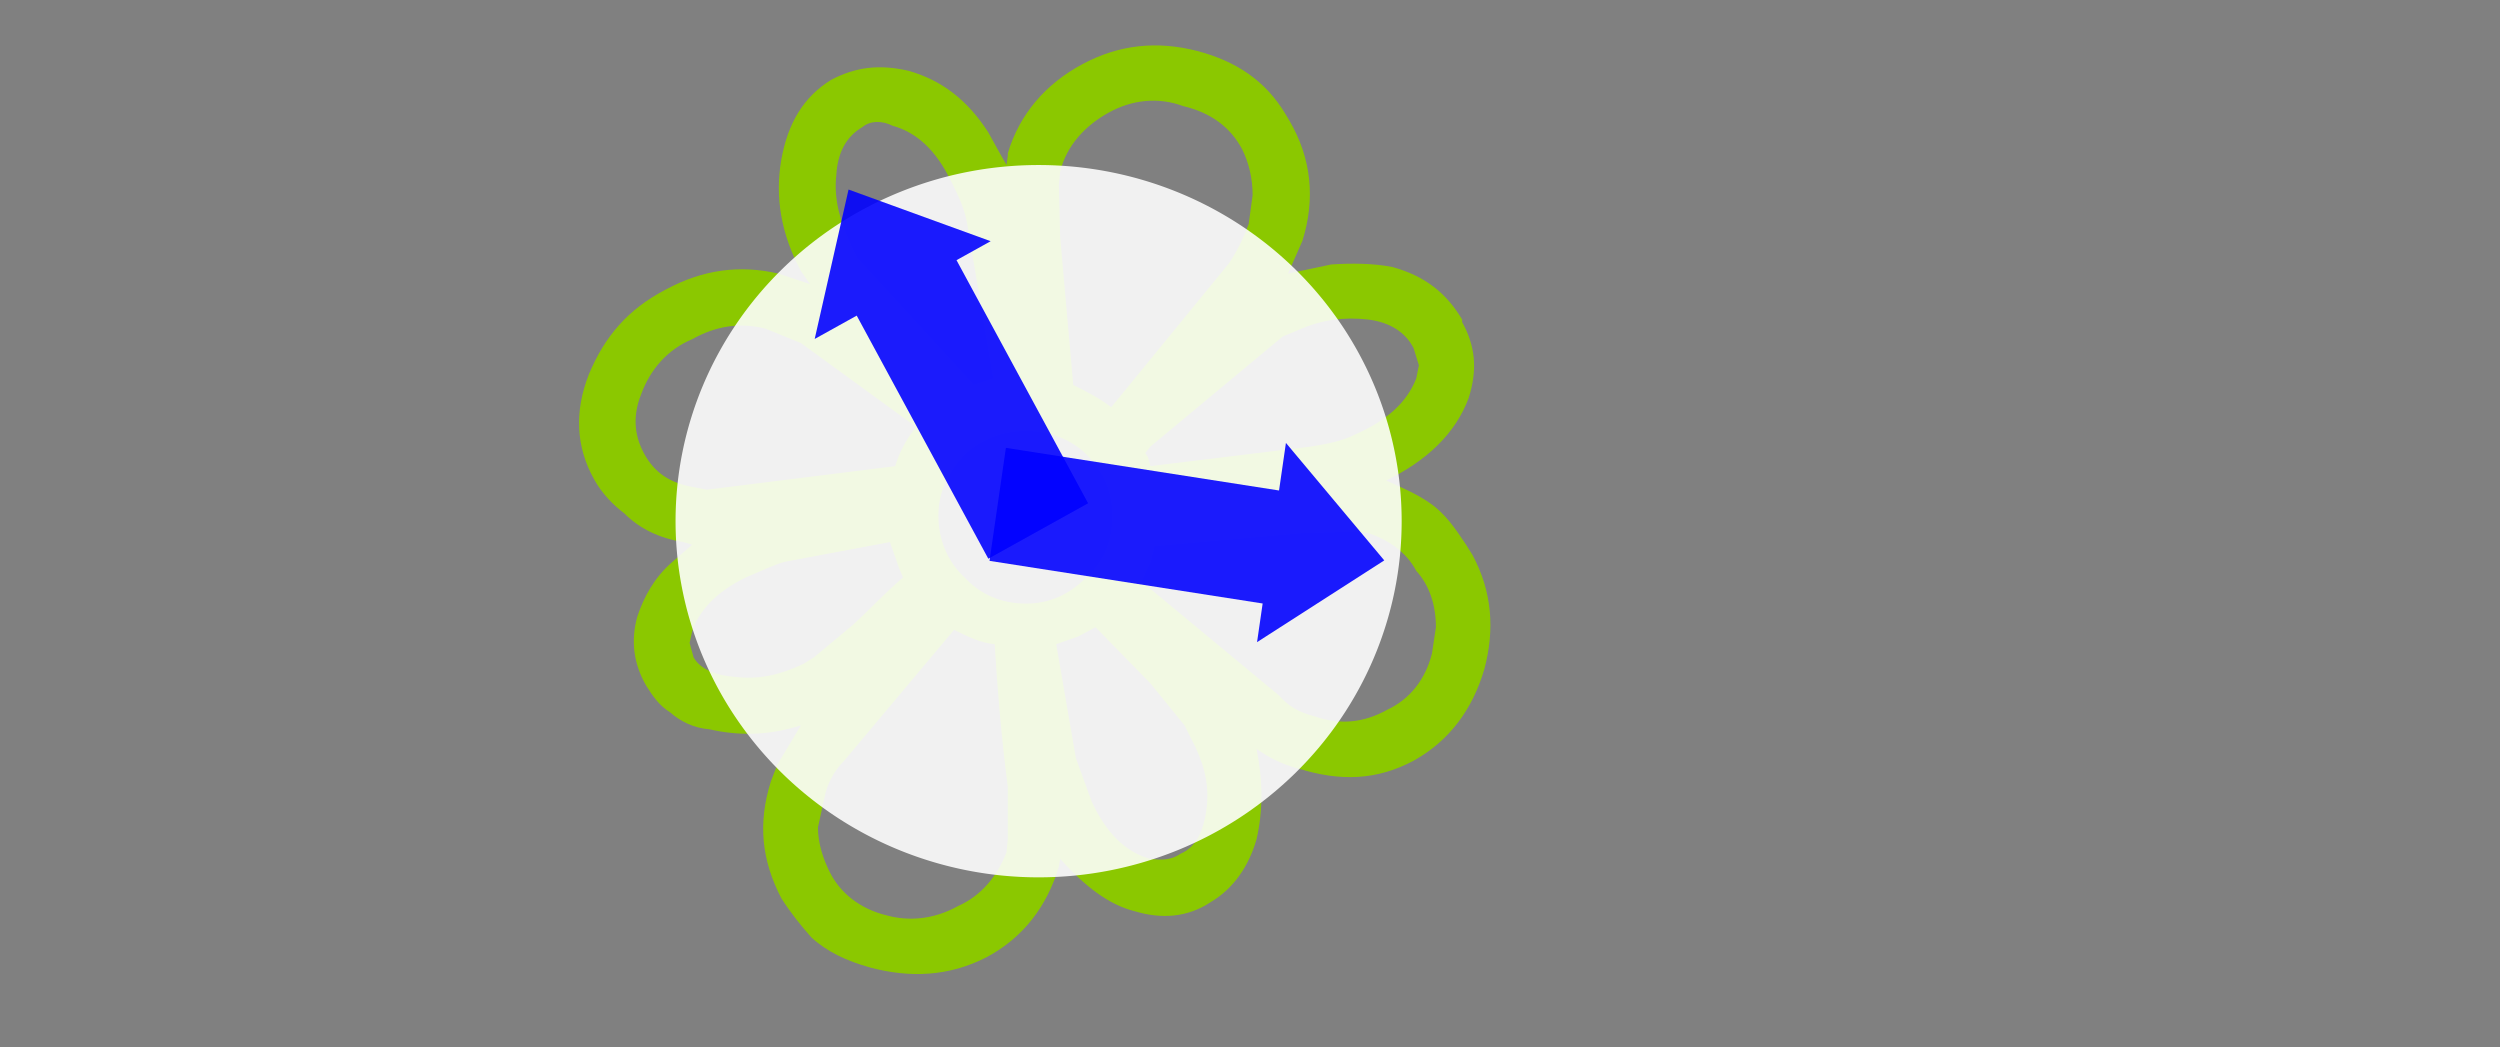 <?xml version="1.0" encoding="UTF-8" standalone="no"?>
<svg
   xmlns:dc="http://purl.org/dc/elements/1.1/"
   xmlns:cc="http://creativecommons.org/ns#"
   xmlns:rdf="http://www.w3.org/1999/02/22-rdf-syntax-ns#"
   xmlns:svg="http://www.w3.org/2000/svg"
   xmlns="http://www.w3.org/2000/svg"
   xmlns:xlink="http://www.w3.org/1999/xlink"
   xmlns:sodipodi="http://sodipodi.sourceforge.net/DTD/sodipodi-0.dtd"
   xmlns:inkscape="http://www.inkscape.org/namespaces/inkscape"
   version="1.1"
   width="460.102"
   height="192.761"
   id="svg2"
   sodipodi:version="0.32"
   inkscape:version="0.48.1 "
   sodipodi:docname="icq_busy.svg"
   inkscape:output_extension="org.inkscape.output.svg.inkscape">
  <rect width="100%" height="100%" fill="#808080" stroke="none"/>
  <defs
     id="defs19">
    <inkscape:perspective
       sodipodi:type="inkscape:persp3d"
       inkscape:vp_x="0 : 96.380356 : 1"
       inkscape:vp_y="6.1230318e-14 : 1000 : 0"
       inkscape:vp_z="460.10153 : 96.380356 : 1"
       inkscape:persp3d-origin="230.05077 : 64.253571 : 1"
       id="perspective23" />
    <linearGradient
       gradientUnits="userSpaceOnUse"
       y2="621.524"
       x2="310.213"
       y1="544.044"
       x1="283.144"
       gradientTransform="matrix(2.02,0,0,1.072,-243.413,-461.58)"
       id="linearGradient21775"
       xlink:href="#linearGradient19891" />
    <linearGradient
       gradientUnits="userSpaceOnUse"
       y2="596.463"
       x2="411.768"
       y1="500.319"
       x1="356.591"
       gradientTransform="matrix(1.824,0,0,1.187,-243.413,-461.58)"
       id="linearGradient21774"
       xlink:href="#linearGradient19891" />
    <linearGradient
       gradientUnits="userSpaceOnUse"
       y2="536.1"
       x2="355.54"
       y1="490.907"
       x1="366.796"
       gradientTransform="matrix(1.694,0,0,1.278,-243.413,-461.58)"
       id="linearGradient21773"
       xlink:href="#linearGradient19891" />
    <linearGradient
       gradientUnits="userSpaceOnUse"
       y2="726.864"
       x2="254.63"
       y1="675.683"
       x1="278.434"
       gradientTransform="matrix(2.142,0,0,1.011,-243.413,-461.58)"
       id="linearGradient21772"
       xlink:href="#linearGradient19891" />
    <radialGradient
       gradientUnits="userSpaceOnUse"
       r="118.809"
       fy="1002.081"
       fx="421.105"
       cy="1002.081"
       cx="421.105"
       gradientTransform="scale(1.384,0.722)"
       id="radialGradient19258"
       xlink:href="#linearGradient19255" />
    <radialGradient
       r="167.691"
       fy="328.014"
       fx="876.84"
       cy="328.014"
       cx="876.84"
       gradientTransform="scale(0.547,1.828)"
       gradientUnits="userSpaceOnUse"
       id="radialGradient18011"
       xlink:href="#linearGradient6048" />
    <linearGradient
       y2="366.243"
       x2="992.74"
       y1="339.08"
       x1="950.229"
       gradientTransform="scale(0.555,1.802)"
       gradientUnits="userSpaceOnUse"
       id="linearGradient18010"
       xlink:href="#linearGradient6048" />
    <linearGradient
       y2="378.452"
       x2="907.353"
       y1="365.684"
       x1="879.777"
       gradientTransform="matrix(1.035,0.112,-0.296,2.727,-431.859,-598.139)"
       gradientUnits="userSpaceOnUse"
       id="linearGradient18009"
       xlink:href="#linearGradient6048" />
    <radialGradient
       r="42.668"
       fy="320.047"
       fx="974.293"
       cy="320.047"
       cx="974.293"
       gradientTransform="scale(0.547,1.828)"
       gradientUnits="userSpaceOnUse"
       id="radialGradient18008"
       xlink:href="#linearGradient6048" />
    <radialGradient
       r="167.691"
       fy="328.014"
       fx="876.84"
       cy="328.014"
       cx="876.84"
       gradientTransform="scale(0.547,1.828)"
       gradientUnits="userSpaceOnUse"
       id="radialGradient18007"
       xlink:href="#linearGradient6048" />
    <radialGradient
       r="123.731"
       fy="325.699"
       fx="889.968"
       cy="325.699"
       cx="889.968"
       gradientTransform="scale(0.547,1.828)"
       gradientUnits="userSpaceOnUse"
       id="radialGradient18006"
       xlink:href="#linearGradient6048" />
    <linearGradient
       gradientUnits="userSpaceOnUse"
       y2="378.452"
       x2="907.353"
       y1="365.684"
       x1="879.777"
       gradientTransform="matrix(0.897,0.133,-0.349,2.364,-104.411,-572.101)"
       id="linearGradient17999"
       xlink:href="#linearGradient6048" />
    <linearGradient
       gradientUnits="userSpaceOnUse"
       y2="366.243"
       x2="992.74"
       y1="339.08"
       x1="950.229"
       gradientTransform="scale(0.555,1.802)"
       id="linearGradient17995"
       xlink:href="#linearGradient6048" />
    <radialGradient
       r="123.731"
       fy="325.699"
       fx="889.968"
       cy="325.699"
       cx="889.968"
       gradientTransform="scale(0.547,1.828)"
       gradientUnits="userSpaceOnUse"
       id="radialGradient17373"
       xlink:href="#linearGradient6048" />
    <radialGradient
       r="167.691"
       fy="328.014"
       fx="876.84"
       cy="328.014"
       cx="876.84"
       gradientTransform="scale(0.547,1.828)"
       gradientUnits="userSpaceOnUse"
       id="radialGradient16750"
       xlink:href="#linearGradient6048" />
    <radialGradient
       r="42.668"
       fy="320.047"
       fx="974.293"
       cy="320.047"
       cx="974.293"
       gradientTransform="scale(0.547,1.828)"
       gradientUnits="userSpaceOnUse"
       id="radialGradient15503"
       xlink:href="#linearGradient6048" />
    <radialGradient
       gradientUnits="userSpaceOnUse"
       r="167.691"
       fy="328.014"
       fx="876.84"
       cy="328.014"
       cx="876.84"
       gradientTransform="scale(0.547,1.828)"
       id="radialGradient15499"
       xlink:href="#linearGradient6048" />
    <linearGradient
       y2="1042.776"
       x2="313.975"
       y1="990.955"
       x1="215.41"
       gradientTransform="matrix(2.447,0,0,0.885,-265.069,-488.854)"
       gradientUnits="userSpaceOnUse"
       id="linearGradient14874"
       xlink:href="#linearGradient6048" />
    <linearGradient
       y2="588.275"
       x2="332.328"
       y1="580.002"
       x1="162.943"
       gradientTransform="matrix(1.382,0,0,1.567,102.503,-640.995)"
       gradientUnits="userSpaceOnUse"
       id="linearGradient14251"
       xlink:href="#linearGradient6048" />
    <linearGradient
       y2="938.22"
       x2="226.18"
       y1="970.606"
       x1="217.052"
       gradientTransform="matrix(2.106,0,0,1.028,102.503,-640.995)"
       gradientUnits="userSpaceOnUse"
       id="linearGradient14247"
       xlink:href="#linearGradient6048" />
    <linearGradient
       y2="312.835"
       x2="622.901"
       y1="311.305"
       x1="355.224"
       gradientTransform="matrix(0.777,0,0,2.789,102.503,-640.995)"
       gradientUnits="userSpaceOnUse"
       id="linearGradient14237"
       xlink:href="#linearGradient6048" />
    <linearGradient
       y2="890.487"
       x2="186.851"
       y1="878.462"
       x1="176.894"
       gradientTransform="matrix(2.447,0,0,0.885,207.388,-424.394)"
       gradientUnits="userSpaceOnUse"
       id="linearGradient14235"
       xlink:href="#linearGradient6048" />
    <linearGradient
       y2="1042.776"
       x2="313.975"
       y1="990.955"
       x1="215.41"
       gradientTransform="matrix(2.447,0,0,0.885,-243.413,-461.58)"
       gradientUnits="userSpaceOnUse"
       id="linearGradient14217"
       xlink:href="#linearGradient6048" />
    <linearGradient
       gradientUnits="userSpaceOnUse"
       y2="535.123"
       x2="340.416"
       y1="528.679"
       x1="328.871"
       gradientTransform="matrix(1.163,0,0,1.862,-243.413,-461.58)"
       id="linearGradient14215"
       xlink:href="#linearGradient11708" />
    <linearGradient
       gradientUnits="userSpaceOnUse"
       y2="844.195"
       x2="203.492"
       y1="836.899"
       x1="188.757"
       gradientTransform="matrix(1.828,0,0,1.185,-243.413,-461.58)"
       id="linearGradient14211"
       xlink:href="#linearGradient6048" />
    <linearGradient
       gradientUnits="userSpaceOnUse"
       y2="920.228"
       x2="180.963"
       y1="913.292"
       x1="177.628"
       gradientTransform="matrix(2.03,0,0,1.067,-243.413,-461.58)"
       id="linearGradient12964"
       xlink:href="#linearGradient11708" />
    <linearGradient
       gradientUnits="userSpaceOnUse"
       y2="781.552"
       x2="242.923"
       y1="717.418"
       x1="181.081"
       gradientTransform="matrix(2.59,0,0,0.836,-243.413,-461.58)"
       id="linearGradient11718"
       xlink:href="#linearGradient11708" />
    <linearGradient
       gradientUnits="userSpaceOnUse"
       y2="789.951"
       x2="313.918"
       y1="734.846"
       x1="254.382"
       gradientTransform="matrix(2.586,0,0,0.838,-243.413,-461.58)"
       id="linearGradient11714"
       xlink:href="#linearGradient6048" />
    <linearGradient
       gradientUnits="userSpaceOnUse"
       y2="610.278"
       x2="498.87"
       y1="487.451"
       x1="449.022"
       gradientTransform="matrix(1.547,0,0,1.4,-243.413,-461.58)"
       id="linearGradient11707"
       xlink:href="#linearGradient11708" />
    <linearGradient
       gradientUnits="userSpaceOnUse"
       y2="622.312"
       x2="357.634"
       y1="495.551"
       x1="130.169"
       gradientTransform="matrix(1.431,0,0,1.513,-243.413,-461.58)"
       id="linearGradient11082"
       xlink:href="#linearGradient6048" />
    <linearGradient
       y2="933.098"
       x2="162.136"
       y1="928.824"
       x1="156.275"
       gradientTransform="matrix(2.447,0,0,0.885,-243.413,-461.58)"
       gradientUnits="userSpaceOnUse"
       id="linearGradient9819"
       xlink:href="#linearGradient6048" />
    <linearGradient
       y2="875.358"
       x2="156.262"
       y1="859.616"
       x1="139.116"
       gradientTransform="matrix(2.447,0,0,0.885,-210.992,-455.377)"
       gradientUnits="userSpaceOnUse"
       id="linearGradient9817"
       xlink:href="#linearGradient6048" />
    <linearGradient
       gradientUnits="userSpaceOnUse"
       y2="831.154"
       x2="191.151"
       y1="817.927"
       x1="141.552"
       gradientTransform="matrix(1.904,0,0,1.137,-243.413,-461.58)"
       id="linearGradient9815"
       xlink:href="#linearGradient6048" />
    <linearGradient
       y2="890.487"
       x2="186.851"
       y1="878.462"
       x1="176.894"
       gradientTransform="matrix(2.447,0,0,0.885,-138.527,-244.978)"
       gradientUnits="userSpaceOnUse"
       id="linearGradient8566"
       xlink:href="#linearGradient6048" />
    <linearGradient
       gradientUnits="userSpaceOnUse"
       y2="938.22"
       x2="226.18"
       y1="970.606"
       x1="217.052"
       gradientTransform="matrix(2.106,0,0,1.028,-243.413,-461.58)"
       id="linearGradient8564"
       xlink:href="#linearGradient6048" />
    <linearGradient
       gradientUnits="userSpaceOnUse"
       y2="588.275"
       x2="332.328"
       y1="580.002"
       x1="162.943"
       gradientTransform="matrix(1.382,0,0,1.567,-243.413,-461.58)"
       id="linearGradient7939"
       xlink:href="#linearGradient6048" />
    <linearGradient
       gradientUnits="userSpaceOnUse"
       y2="312.835"
       x2="622.901"
       y1="311.305"
       x1="355.224"
       gradientTransform="matrix(0.777,0,0,2.789,-243.413,-461.58)"
       id="linearGradient7313"
       xlink:href="#linearGradient6048" />
    <linearGradient
       gradientUnits="userSpaceOnUse"
       y2="890.487"
       x2="186.851"
       y1="878.462"
       x1="176.894"
       gradientTransform="matrix(2.447,0,0,0.885,-243.413,-461.58)"
       id="linearGradient6686"
       xlink:href="#linearGradient6048" />
    <linearGradient
       gradientUnits="userSpaceOnUse"
       y2="875.358"
       x2="156.262"
       y1="859.616"
       x1="139.116"
       gradientTransform="matrix(2.447,0,0,0.885,-243.413,-461.58)"
       id="linearGradient6682"
       xlink:href="#linearGradient6048" />
    <linearGradient
       gradientUnits="userSpaceOnUse"
       y2="458.295"
       x2="333.609"
       y1="445.101"
       x1="328.518"
       gradientTransform="matrix(1.234,0,0,1.756,-243.413,-461.58)"
       id="linearGradient6056"
       xlink:href="#linearGradient6048" />
    <radialGradient
       gradientUnits="userSpaceOnUse"
       r="52.277"
       fy="470.348"
       fx="585.984"
       cy="470.348"
       cx="585.984"
       gradientTransform="scale(0.719,1.391)"
       id="radialGradient6052"
       xlink:href="#linearGradient6048" />
    <linearGradient
       id="linearGradient6048">
      <stop
         id="stop6049"
         offset="0"
         style="stop-color:#cfcfcf;stop-opacity:1;" />
      <stop
         id="stop6050"
         offset="1"
         style="stop-color:#5d5d5d;stop-opacity:1;" />
    </linearGradient>
    <linearGradient
       id="linearGradient6683">
      <stop
         id="stop6684"
         offset="0"
         style="stop-color:#000000;stop-opacity:1;" />
      <stop
         id="stop6685"
         offset="1"
         style="stop-color:#000000;stop-opacity:0;" />
    </linearGradient>
    <linearGradient
       id="linearGradient11708">
      <stop
         id="stop11709"
         offset="0"
         style="stop-color:#5d5d5d;stop-opacity:1;" />
      <stop
         id="stop11710"
         offset="1"
         style="stop-color:#292929;stop-opacity:1;" />
    </linearGradient>
    <linearGradient
       id="linearGradient19255">
      <stop
         id="stop19256"
         offset="0"
         style="stop-color:#555555;stop-opacity:1;" />
      <stop
         id="stop19257"
         offset="1"
         style="stop-color:#000000;stop-opacity:0;" />
    </linearGradient>
    <linearGradient
       id="linearGradient19891">
      <stop
         id="stop19892"
         offset="0"
         style="stop-color:#303030;stop-opacity:1;" />
      <stop
         id="stop19893"
         offset="1"
         style="stop-color:#000000;stop-opacity:1;" />
    </linearGradient>
    <inkscape:perspective
       id="perspective106"
       inkscape:persp3d-origin="354.33069 : 236.22046 : 1"
       inkscape:vp_z="708.66138 : 354.33069 : 1"
       inkscape:vp_y="0 : 1000 : 0"
       inkscape:vp_x="0 : 354.33069 : 1"
       sodipodi:type="inkscape:persp3d" />
    <inkscape:perspective
       id="perspective4269"
       inkscape:persp3d-origin="262.2355 : 130.25334 : 1"
       inkscape:vp_z="524.47101 : 195.38 : 1"
       inkscape:vp_y="0 : 1000 : 0"
       inkscape:vp_x="0 : 195.38 : 1"
       sodipodi:type="inkscape:persp3d" />
    <inkscape:perspective
       id="perspective6419"
       inkscape:persp3d-origin="266.93585 : 161.49948 : 1"
       inkscape:vp_z="533.8717 : 242.24922 : 1"
       inkscape:vp_y="0 : 1000 : 0"
       inkscape:vp_x="0 : 242.24922 : 1"
       sodipodi:type="inkscape:persp3d" />
    <inkscape:perspective
       id="perspective6623"
       inkscape:persp3d-origin="368.09933 : 165.68761 : 1"
       inkscape:vp_z="736.19867 : 248.53142 : 1"
       inkscape:vp_y="0 : 1000 : 0"
       inkscape:vp_x="0 : 248.53142 : 1"
       sodipodi:type="inkscape:persp3d" />
    <inkscape:perspective
       id="perspective9009"
       inkscape:persp3d-origin="233.54762 : 229.71812 : 1"
       inkscape:vp_z="467.09525 : 344.57718 : 1"
       inkscape:vp_y="0 : 1000 : 0"
       inkscape:vp_x="0 : 344.57718 : 1"
       sodipodi:type="inkscape:persp3d" />
    <inkscape:perspective
       id="perspective9201"
       inkscape:persp3d-origin="1996.3621 : 1185.696 : 1"
       inkscape:vp_z="3992.7241 : 1778.5441 : 1"
       inkscape:vp_y="0 : 1000 : 0"
       inkscape:vp_x="0 : 1778.5441 : 1"
       sodipodi:type="inkscape:persp3d" />
    <inkscape:perspective
       id="perspective11269"
       inkscape:persp3d-origin="210.68201 : 111.76433 : 1"
       inkscape:vp_z="421.36401 : 167.6465 : 1"
       inkscape:vp_y="0 : 1000 : 0"
       inkscape:vp_x="0 : 167.6465 : 1"
       sodipodi:type="inkscape:persp3d" />
    <linearGradient
       id="linearGradient2174"
       inkscape:collect="always">
      <stop
         id="stop2176"
         offset="0"
         style="stop-color:#fff8fc;stop-opacity:1;" />
      <stop
         id="stop2178"
         offset="1"
         style="stop-color:#fff8fc;stop-opacity:0;" />
    </linearGradient>
    <linearGradient
       inkscape:collect="always"
       id="linearGradient2061">
      <stop
         style="stop-color:#ff7317;stop-opacity:1;"
         offset="0"
         id="stop2063" />
      <stop
         style="stop-color:#ff7317;stop-opacity:0;"
         offset="1"
         id="stop2065" />
    </linearGradient>
    <radialGradient
       inkscape:collect="always"
       xlink:href="#linearGradient2061"
       id="radialGradient2073"
       gradientUnits="userSpaceOnUse"
       gradientTransform="matrix(1.062,0,0,0.741,-115.498,-131.315)"
       cx="462.108"
       cy="463.817"
       fx="462.108"
       fy="463.817"
       r="36.396" />
    <radialGradient
       inkscape:collect="always"
       xlink:href="#linearGradient2061"
       id="radialGradient2081"
       gradientUnits="userSpaceOnUse"
       gradientTransform="matrix(1.062,0,0,0.741,-115.498,-131.315)"
       cx="462.108"
       cy="463.817"
       fx="462.108"
       fy="463.817"
       r="36.396" />
    <radialGradient
       inkscape:collect="always"
       xlink:href="#linearGradient2061"
       id="radialGradient2089"
       gradientUnits="userSpaceOnUse"
       gradientTransform="matrix(1.062,0,0,0.741,-115.498,-131.315)"
       cx="462.108"
       cy="463.817"
       fx="462.108"
       fy="463.817"
       r="36.396" />
    <radialGradient
       inkscape:collect="always"
       xlink:href="#linearGradient2061"
       id="radialGradient2097"
       gradientUnits="userSpaceOnUse"
       gradientTransform="matrix(1.062,0,0,0.741,-115.498,-131.315)"
       cx="462.108"
       cy="463.817"
       fx="462.108"
       fy="463.817"
       r="36.396" />
    <radialGradient
       inkscape:collect="always"
       xlink:href="#linearGradient2061"
       id="radialGradient2105"
       gradientUnits="userSpaceOnUse"
       gradientTransform="matrix(1.062,0,0,0.741,-115.498,-131.315)"
       cx="462.108"
       cy="463.817"
       fx="462.108"
       fy="463.817"
       r="36.396" />
    <radialGradient
       inkscape:collect="always"
       xlink:href="#linearGradient2061"
       id="radialGradient2113"
       gradientUnits="userSpaceOnUse"
       gradientTransform="matrix(1.062,0,0,0.741,-115.498,-131.315)"
       cx="462.108"
       cy="463.817"
       fx="462.108"
       fy="463.817"
       r="36.396" />
    <radialGradient
       inkscape:collect="always"
       xlink:href="#linearGradient2061"
       id="radialGradient2121"
       gradientUnits="userSpaceOnUse"
       gradientTransform="matrix(1.062,0,0,0.741,-115.498,-131.315)"
       cx="462.108"
       cy="463.817"
       fx="462.108"
       fy="463.817"
       r="36.396" />
    <radialGradient
       inkscape:collect="always"
       xlink:href="#linearGradient2061"
       id="radialGradient2129"
       gradientUnits="userSpaceOnUse"
       gradientTransform="matrix(1.062,0,0,0.741,-115.498,-131.315)"
       cx="462.108"
       cy="463.817"
       fx="462.108"
       fy="463.817"
       r="36.396" />
    <radialGradient
       gradientUnits="userSpaceOnUse"
       r="112.794"
       fy="349.795"
       fx="329.403"
       cy="349.795"
       cx="329.403"
       id="radialGradient2180"
       xlink:href="#linearGradient2174"
       inkscape:collect="always" />
    <inkscape:perspective
       id="perspective11983"
       inkscape:persp3d-origin="138.4375 : 92.666667 : 1"
       inkscape:vp_z="276.875 : 139 : 1"
       inkscape:vp_y="0 : 1000 : 0"
       inkscape:vp_x="0 : 139 : 1"
       sodipodi:type="inkscape:persp3d" />
  </defs>
  <sodipodi:namedview
     inkscape:window-height="1058"
     inkscape:window-width="1920"
     inkscape:pageshadow="2"
     inkscape:pageopacity="0.0"
     guidetolerance="10.0"
     gridtolerance="10.0"
     objecttolerance="10.0"
     borderopacity="1.0"
     bordercolor="#666666"
     pagecolor="#ffffff"
     id="base"
     showgrid="false"
     inkscape:zoom="1.6720922"
     inkscape:cx="9.2033493"
     inkscape:cy="178.37045"
     inkscape:window-x="0"
     inkscape:window-y="14"
     inkscape:current-layer="svg2"
     inkscape:window-maximized="0" />
  <path
     d="m 167.162,13.019 c -5.3,-1.205 -9.638,-0.723 -14.215,1.687 -5.061,3.133 -7.953,7.953 -9.158,14.699 -1.205,6.987 0,13.735 3.615,20.481 l 1.687,2.408 -5.784,-1.928 c -7.228,-1.687 -13.976,-0.723 -20.722,2.892 -6.987,3.615 -11.325,8.674 -14.217,15.663 -2.651,6.748 -2.408,13.253 0.964,19.276 1.446,2.651 3.615,4.818 5.541,6.264 2.892,2.892 6.507,4.579 10.843,5.3 l 1.687,0.482 -3.615,3.133 c -3.374,2.892 -5.3,6.505 -6.505,10.12 -1.205,4.338 -0.723,8.674 1.687,12.771 1.205,1.926 2.408,3.613 4.336,4.818 1.928,1.687 4.338,2.892 7.228,3.131 5.302,1.205 10.843,1.205 16.866,-0.725 l -4.338,7.228 -1.205,3.136 c -2.408,7.71 -1.687,14.458 1.928,21.443 1.687,2.651 3.615,5.064 5.543,7.228 2.892,2.651 6.505,4.338 10.843,5.543 7.228,1.926 14.458,1.687 21.445,-1.926 6.748,-3.618 11.084,-9.399 13.253,-16.63 l 0.241,-1.446 c 4.577,5.064 8.915,8.435 13.735,9.64 4.818,1.446 9.638,1.205 13.976,-1.687 4.097,-2.41 6.987,-6.507 8.433,-11.566 1.205,-5.302 1.205,-10.602 0,-16.625 2.408,1.687 4.818,2.887 7.71,3.613 7.71,2.41 14.456,2.167 21.204,-1.446 6.507,-3.613 10.843,-9.399 13.012,-16.868 1.928,-7.228 1.446,-14.212 -2.169,-20.961 l -1.205,-1.928 c -1.928,-2.892 -3.854,-5.784 -6.746,-7.71 -2.408,-1.687 -5.3,-2.892 -7.951,-4.097 7.471,-3.615 12.771,-8.674 15.181,-15.181 1.687,-5.302 1.205,-9.638 -1.205,-13.976 l 0,-0.482 c -2.89,-4.82 -6.746,-7.953 -12.769,-9.638 -3.615,-0.723 -7.712,-0.723 -11.325,-0.482 l -7.951,1.687 2.651,-6.023 c 2.41,-7.71 1.687,-15.181 -2.41,-22.168 l -0.723,-1.205 c -3.615,-6.025 -8.915,-9.638 -16.143,-11.566 -7.469,-1.928 -14.456,-1.205 -21.204,2.41 -6.746,3.613 -11.566,9.156 -13.733,16.386 l 0,0.482 -0.241,1.687 -0.964,-1.687 -2.41,-4.338 c -3.859,-6.015 -8.679,-9.631 -14.702,-11.318 l 0,0 z M 228.607,27.477 c 1.205,2.408 1.928,5.3 1.928,8.433 l -0.723,5.3 c -0.964,2.651 -2.169,5.061 -3.615,7.228 l -21.686,26.509 c -2.169,-1.687 -4.579,-2.892 -6.989,-4.097 l -2.408,-27.227 -0.241,-9.638 0.241,-2.408 c 1.205,-4.818 4.577,-8.433 8.915,-10.843 4.336,-2.408 9.156,-2.892 13.733,-1.205 5.061,1.203 8.676,3.854 10.846,7.948 l 0,0 z m -74.699,4.82 c 0.241,-4.338 1.928,-7.228 4.818,-8.915 1.446,-1.205 3.615,-1.205 5.541,-0.241 4.338,1.205 7.951,4.338 10.843,10.361 1.205,2.41 2.41,4.818 2.892,7.71 l 4.818,28.435 -3.615,1.205 -21.445,-23.373 -1.205,-2.408 c -1.923,-4.341 -3.128,-8.435 -2.646,-12.774 l 0,0 z m -13.012,28.191 6.507,2.651 21.204,15.422 c -1.928,2.408 -3.131,4.818 -3.854,7.228 l -34.698,4.338 -2.41,-0.482 c -4.338,-0.723 -7.228,-2.651 -9.156,-6.264 -1.928,-3.615 -1.928,-7.228 -0.482,-10.843 1.687,-4.579 4.818,-8.194 9.397,-10.12 4.336,-2.413 8.672,-3.136 13.492,-1.931 l 0,0 z m 22.891,39.275 1.687,4.82 0.723,1.687 c -3.615,3.131 -6.266,6.023 -9.156,8.674 l -7.23,6.025 -1.928,1.205 c -4.579,2.167 -8.433,2.892 -12.53,2.408 -3.615,-0.241 -6.507,-1.446 -7.712,-3.613 l -0.723,-2.651 0.482,-2.167 c 1.205,-3.618 4.338,-7.228 9.882,-9.882 2.89,-1.205 5.3,-2.41 7.228,-2.892 l 19.279,-3.615 0,0 z m 75.179,-39.034 c 4.338,-1.928 8.433,-2.41 12.771,-1.928 4.097,0.482 6.989,2.408 8.433,5.3 l 0.964,3.131 -0.482,2.41 c -1.687,4.338 -5.302,7.71 -11.325,10.361 -2.408,1.205 -5.059,1.687 -7.951,2.167 l -29.637,3.615 -0.482,-1.687 -0.482,-0.721 0.964,-1.205 24.337,-20.24 2.89,-1.203 0,0 z m -61.443,22.891 c 2.89,-2.651 6.746,-4.336 11.325,-4.336 4.338,0 8.433,1.687 11.084,4.336 3.374,3.374 4.82,6.989 4.82,11.325 0,4.336 -1.446,8.433 -4.82,11.325 -3.133,3.131 -6.746,4.818 -11.084,4.818 -4.579,0 -8.435,-1.687 -11.325,-4.818 -3.133,-2.892 -4.818,-6.989 -4.818,-11.325 0,-4.336 1.685,-7.951 4.818,-11.325 l 0,0 z m 5.541,34.939 c 0.482,8.194 1.205,16.868 2.41,26.265 l 0,9.64 -0.241,2.41 c -1.687,4.333 -4.579,7.948 -8.915,9.877 -4.336,2.41 -8.915,2.892 -13.253,1.687 -4.818,-1.2 -8.433,-4.092 -10.361,-7.948 -1.205,-2.41 -2.169,-5.302 -2.169,-8.194 l 1.205,-5.538 c 0.482,-2.41 1.687,-4.823 3.615,-6.748 l 20.24,-24.099 c 2.41,1.203 4.818,2.408 7.469,2.649 l 0,0 z m 18.555,-3.133 10.12,10.361 6.264,7.71 1.205,2.41 c 2.169,4.097 3.374,7.953 2.892,12.533 -0.482,4.338 -1.928,7.469 -4.818,8.674 -1.687,1.205 -3.615,1.205 -5.541,0.962 -4.579,-1.2 -8.194,-4.818 -10.843,-10.602 l -2.892,-7.948 -3.615,-20.966 4.097,-1.446 3.131,-1.687 0,0 z m 10.843,-14.94 27.229,-2.408 9.638,-0.241 2.41,0.241 c 3.615,1.205 6.989,3.374 8.915,6.987 2.408,2.651 3.613,6.264 3.613,10.361 l -0.721,4.818 c -1.205,4.823 -4.097,8.435 -8.194,10.361 -4.338,2.41 -8.674,2.892 -13.494,1.205 -2.892,-0.721 -4.818,-1.926 -6.507,-3.851 l -25.301,-20.966 1.687,-3.613 0.726,-2.895 0,0 z"
     style="fill:#8bc800;fill-opacity:1"
     id="path10"
     inkscape:export-filename="D:\studyworkspace\Asia\res\icq_busy_96.png"
     inkscape:export-xdpi="50.553905"
     inkscape:export-ydpi="50.553905"
     inkscape:connector-curvature="0" />
  <g
     sodipodi:type="inkscape:box3d"
     style="fill:#7f7f7f;fill-opacity:0;fill-rule:nonzero;stroke:#7f7f7f;stroke-width:10;stroke-linejoin:round;stroke-miterlimit:4;stroke-dasharray:none;stroke-opacity:0.82"
     id="g2386"
     inkscape:perspectiveID="#perspective23"
     inkscape:corner0="-1.5220729 : -0.070550986 : 0 : 1"
     inkscape:corner7="-2.0461538 : -0.10345079 : 0.25 : 1">
    <path
       sodipodi:type="inkscape:box3dside"
       id="path2392"
       style="fill:#8686bf;fill-rule:evenodd;stroke:none;stroke-width:1px;stroke-linecap:butt;stroke-linejoin:round;stroke-opacity:1"
       inkscape:box3dsidetype="3"
       d="M -440.649,-100.293 L -219.901,-1.768 L -219.901,-33.216 L -440.649,-163.311 L -440.649,-100.293 z" />
    <path
       sodipodi:type="inkscape:box3dside"
       id="path2388"
       style="fill:#353564;fill-rule:evenodd;stroke:none;stroke-width:1px;stroke-linecap:butt;stroke-linejoin:round;stroke-opacity:1"
       inkscape:box3dsidetype="6"
       d="M -440.649,-100.293 L -440.649,-163.311 L -1268.322,-401.933 L -1268.322,-281.01 L -440.649,-100.293 z" />
    <path
       sodipodi:type="inkscape:box3dside"
       id="path2390"
       style="fill:#4d4d9f;fill-rule:evenodd;stroke:none;stroke-width:1px;stroke-linecap:butt;stroke-linejoin:round;stroke-opacity:1"
       inkscape:box3dsidetype="5"
       d="M -440.649,-100.293 L -219.901,-1.768 L -433.429,-32.587 L -1268.322,-281.01 L -440.649,-100.293 z" />
    <path
       sodipodi:type="inkscape:box3dside"
       id="path2398"
       style="fill:#e9e9ff;fill-rule:evenodd;stroke:none;stroke-width:1px;stroke-linecap:butt;stroke-linejoin:round;stroke-opacity:1"
       inkscape:box3dsidetype="11"
       d="M -1268.322,-281.01 L -433.429,-32.587 L -433.429,-73.91 L -1268.322,-401.933 L -1268.322,-281.01 z" />
    <path
       sodipodi:type="inkscape:box3dside"
       id="path2396"
       style="fill:#afafde;fill-rule:evenodd;stroke:none;stroke-width:1px;stroke-linecap:butt;stroke-linejoin:round;stroke-opacity:1"
       inkscape:box3dsidetype="13"
       d="M -440.649,-163.311 L -219.901,-33.216 L -433.429,-73.91 L -1268.322,-401.933 L -440.649,-163.311 z" />
    <path
       sodipodi:type="inkscape:box3dside"
       id="path2394"
       style="fill:#d7d7ff;fill-rule:evenodd;stroke:none;stroke-width:1px;stroke-linecap:butt;stroke-linejoin:round;stroke-opacity:1"
       inkscape:box3dsidetype="14"
       d="M -219.901,-1.768 L -219.901,-33.216 L -433.429,-73.91 L -433.429,-32.587 L -219.901,-1.768 z" />
  </g>
  <g
     sodipodi:type="inkscape:box3d"
     style="fill:#7f7f7f;fill-opacity:0;fill-rule:nonzero;stroke:#7f7f7f;stroke-width:10;stroke-linejoin:round;stroke-miterlimit:4;stroke-dasharray:none;stroke-opacity:0.82"
     id="g2400"
     inkscape:perspectiveID="#perspective23"
     inkscape:corner0="-2.0923697 : -0.036490809 : 0 : 1"
     inkscape:corner7="-1.7176781 : -0.33008304 : 0.25 : 1">
    <path
       sodipodi:type="inkscape:box3dside"
       id="path2406"
       style="fill:#8686bf;fill-rule:evenodd;stroke:none;stroke-width:1px;stroke-linecap:butt;stroke-linejoin:round;stroke-opacity:1"
       inkscape:box3dsidetype="3"
       d="M -210.598,33.565 L -320.549,0.77 L -320.549,-408.316 L -210.598,-235.201 L -210.598,33.565 z" />
    <path
       sodipodi:type="inkscape:box3dside"
       id="path2408"
       style="fill:#d7d7ff;fill-rule:evenodd;stroke:none;stroke-width:1px;stroke-linecap:butt;stroke-linejoin:round;stroke-opacity:1"
       inkscape:box3dsidetype="14"
       d="M -320.549,0.77 L -320.549,-408.316 L -737.85,-678.105 L -737.85,-50.339 L -320.549,0.77 z" />
    <path
       sodipodi:type="inkscape:box3dside"
       id="path2404"
       style="fill:#4d4d9f;fill-rule:evenodd;stroke:none;stroke-width:1px;stroke-linecap:butt;stroke-linejoin:round;stroke-opacity:1"
       inkscape:box3dsidetype="5"
       d="M -210.598,33.565 L -320.549,0.77 L -737.85,-50.339 L -409.649,14.923 L -210.598,33.565 z" />
    <path
       sodipodi:type="inkscape:box3dside"
       id="path2412"
       style="fill:#e9e9ff;fill-rule:evenodd;stroke:none;stroke-width:1px;stroke-linecap:butt;stroke-linejoin:round;stroke-opacity:1"
       inkscape:box3dsidetype="11"
       d="M -409.649,14.923 L -737.85,-50.339 L -737.85,-678.105 L -409.649,-333.609 L -409.649,14.923 z" />
    <path
       sodipodi:type="inkscape:box3dside"
       id="path2410"
       style="fill:#afafde;fill-rule:evenodd;stroke:none;stroke-width:1px;stroke-linecap:butt;stroke-linejoin:round;stroke-opacity:1"
       inkscape:box3dsidetype="13"
       d="M -210.598,-235.201 L -320.549,-408.316 L -737.85,-678.105 L -409.649,-333.609 L -210.598,-235.201 z" />
    <path
       sodipodi:type="inkscape:box3dside"
       id="path2402"
       style="fill:#353564;fill-rule:evenodd;stroke:none;stroke-width:1px;stroke-linecap:butt;stroke-linejoin:round;stroke-opacity:1"
       inkscape:box3dsidetype="6"
       d="M -210.598,33.565 L -210.598,-235.201 L -409.649,-333.609 L -409.649,14.923 L -210.598,33.565 z" />
  </g>
  <g
     sodipodi:type="inkscape:box3d"
     style="fill:#7f7f7f;fill-opacity:0;fill-rule:nonzero;stroke:#7f7f7f;stroke-width:10;stroke-linejoin:round;stroke-miterlimit:4;stroke-dasharray:none;stroke-opacity:0.82"
     id="g2414"
     inkscape:perspectiveID="#perspective23"
     inkscape:corner0="-1.7838617 : 0.11298592 : 0 : 1"
     inkscape:corner7="-1.996337 : 0.084471685 : 0.25 : 1">
    <path
       sodipodi:type="inkscape:box3dside"
       id="path2424"
       style="fill:#afafde;fill-rule:evenodd;stroke:none;stroke-width:1px;stroke-linecap:butt;stroke-linejoin:round;stroke-opacity:1"
       inkscape:box3dsidetype="13"
       d="M -293.484,163.159 L -230.897,148.918 L -462.36,166.516 L -646.377,194.43 L -293.484,163.159 z" />
    <path
       sodipodi:type="inkscape:box3dside"
       id="path2420"
       style="fill:#8686bf;fill-rule:evenodd;stroke:none;stroke-width:1px;stroke-linecap:butt;stroke-linejoin:round;stroke-opacity:1"
       inkscape:box3dsidetype="3"
       d="M -293.484,199.535 L -230.897,177.537 L -230.897,148.918 L -293.484,163.159 L -293.484,199.535 z" />
    <path
       sodipodi:type="inkscape:box3dside"
       id="path2416"
       style="fill:#353564;fill-rule:evenodd;stroke:none;stroke-width:1px;stroke-linecap:butt;stroke-linejoin:round;stroke-opacity:1"
       inkscape:box3dsidetype="6"
       d="M -293.484,199.535 L -293.484,163.159 L -646.377,194.43 L -646.377,247.841 L -293.484,199.535 z" />
    <path
       sodipodi:type="inkscape:box3dside"
       id="path2418"
       style="fill:#4d4d9f;fill-rule:evenodd;stroke:none;stroke-width:1px;stroke-linecap:butt;stroke-linejoin:round;stroke-opacity:1"
       inkscape:box3dsidetype="5"
       d="M -293.484,199.535 L -230.897,177.537 L -462.36,204.722 L -646.377,247.841 L -293.484,199.535 z" />
    <path
       sodipodi:type="inkscape:box3dside"
       id="path2426"
       style="fill:#e9e9ff;fill-rule:evenodd;stroke:none;stroke-width:1px;stroke-linecap:butt;stroke-linejoin:round;stroke-opacity:1"
       inkscape:box3dsidetype="11"
       d="M -646.377,247.841 L -462.36,204.722 L -462.36,166.516 L -646.377,194.43 L -646.377,247.841 z" />
    <path
       sodipodi:type="inkscape:box3dside"
       id="path2422"
       style="fill:#d7d7ff;fill-rule:evenodd;stroke:none;stroke-width:1px;stroke-linecap:butt;stroke-linejoin:round;stroke-opacity:1"
       inkscape:box3dsidetype="14"
       d="M -230.897,177.537 L -230.897,148.918 L -462.36,166.516 L -462.36,204.722 L -230.897,177.537 z" />
  </g>
  <g
     sodipodi:type="inkscape:box3d"
     style="fill:#7f7f7f;fill-opacity:0;fill-rule:nonzero;stroke:#7f7f7f;stroke-width:10;stroke-linejoin:round;stroke-miterlimit:4;stroke-dasharray:none;stroke-opacity:0.82"
     id="g2428"
     inkscape:perspectiveID="#perspective23"
     inkscape:corner0="-1.5938865 : 0.052702647 : 0 : 1"
     inkscape:corner7="-1.6766169 : 0.0346157 : 0.25 : 1">
    <path
       sodipodi:type="inkscape:box3dside"
       id="path2438"
       style="fill:#afafde;fill-rule:evenodd;stroke:none;stroke-width:1px;stroke-linecap:butt;stroke-linejoin:round;stroke-opacity:1"
       inkscape:box3dsidetype="13"
       d="M -387.365,100.571 L -340.002,100.059 L -808.867,102.214 L -1003.459,103.618 L -387.365,100.571 z" />
    <path
       sodipodi:type="inkscape:box3dside"
       id="path2434"
       style="fill:#8686bf;fill-rule:evenodd;stroke:none;stroke-width:1px;stroke-linecap:butt;stroke-linejoin:round;stroke-opacity:1"
       inkscape:box3dsidetype="3"
       d="M -387.365,131.026 L -340.002,126.79 L -340.002,100.059 L -387.365,100.571 L -387.365,131.026 z" />
    <path
       sodipodi:type="inkscape:box3dside"
       id="path2430"
       style="fill:#353564;fill-rule:evenodd;stroke:none;stroke-width:1px;stroke-linecap:butt;stroke-linejoin:round;stroke-opacity:1"
       inkscape:box3dsidetype="6"
       d="M -387.365,131.026 L -387.365,100.571 L -1003.459,103.618 L -1003.459,156.214 L -387.365,131.026 z" />
    <path
       sodipodi:type="inkscape:box3dside"
       id="path2432"
       style="fill:#4d4d9f;fill-rule:evenodd;stroke:none;stroke-width:1px;stroke-linecap:butt;stroke-linejoin:round;stroke-opacity:1"
       inkscape:box3dsidetype="5"
       d="M -387.365,131.026 L -340.002,126.79 L -808.867,144.611 L -1003.459,156.214 L -387.365,131.026 z" />
    <path
       sodipodi:type="inkscape:box3dside"
       id="path2440"
       style="fill:#e9e9ff;fill-rule:evenodd;stroke:none;stroke-width:1px;stroke-linecap:butt;stroke-linejoin:round;stroke-opacity:1"
       inkscape:box3dsidetype="11"
       d="M -1003.459,156.214 L -808.867,144.611 L -808.867,102.214 L -1003.459,103.618 L -1003.459,156.214 z" />
    <path
       sodipodi:type="inkscape:box3dside"
       id="path2436"
       style="fill:#d7d7ff;fill-rule:evenodd;stroke:none;stroke-width:1px;stroke-linecap:butt;stroke-linejoin:round;stroke-opacity:1"
       inkscape:box3dsidetype="14"
       d="M -340.002,126.79 L -340.002,100.059 L -808.867,102.214 L -808.867,144.611 L -340.002,126.79 z" />
  </g>
  <g
     sodipodi:type="inkscape:box3d"
     style="fill:#7f7f7f;fill-opacity:0;fill-rule:nonzero;stroke:#7f7f7f;stroke-width:10;stroke-linejoin:round;stroke-miterlimit:4;stroke-dasharray:none;stroke-opacity:0.82"
     id="g2442"
     inkscape:perspectiveID="#perspective23"
     inkscape:corner0="-0.077966108 : 0.049318136 : 0 : 1"
     inkscape:corner7="-0.32169576 : 0.013794382 : 0.25 : 1">
    <path
       sodipodi:type="inkscape:box3dside"
       id="path2452"
       style="fill:#afafde;fill-rule:evenodd;stroke:none;stroke-width:1px;stroke-linecap:butt;stroke-linejoin:round;stroke-opacity:1"
       inkscape:box3dsidetype="13"
       d="M 249.504,116.263 L 339.156,123.407 L 371.727,116.129 L 294.425,112.022 L 249.504,116.263 z" />
    <path
       sodipodi:type="inkscape:box3dside"
       id="path2444"
       style="fill:#353564;fill-rule:evenodd;stroke:none;stroke-width:1px;stroke-linecap:butt;stroke-linejoin:round;stroke-opacity:1"
       inkscape:box3dsidetype="6"
       d="M 249.504,77.735 L 249.504,116.263 L 294.425,112.022 L 294.425,81.712 L 249.504,77.735 z" />
    <path
       sodipodi:type="inkscape:box3dside"
       id="path2454"
       style="fill:#e9e9ff;fill-rule:evenodd;stroke:none;stroke-width:1px;stroke-linecap:butt;stroke-linejoin:round;stroke-opacity:1"
       inkscape:box3dsidetype="11"
       d="M 294.425,81.712 L 371.727,77.861 L 371.727,116.129 L 294.425,112.022 L 294.425,81.712 z" />
    <path
       sodipodi:type="inkscape:box3dside"
       id="path2446"
       style="fill:#4d4d9f;fill-rule:evenodd;stroke:none;stroke-width:1px;stroke-linecap:butt;stroke-linejoin:round;stroke-opacity:1"
       inkscape:box3dsidetype="5"
       d="M 249.504,77.735 L 339.156,71.036 L 371.727,77.861 L 294.425,81.712 L 249.504,77.735 z" />
    <path
       sodipodi:type="inkscape:box3dside"
       id="path2450"
       style="fill:#d7d7ff;fill-rule:evenodd;stroke:none;stroke-width:1px;stroke-linecap:butt;stroke-linejoin:round;stroke-opacity:1"
       inkscape:box3dsidetype="14"
       d="M 339.156,71.036 L 339.156,123.407 L 371.727,116.129 L 371.727,77.861 L 339.156,71.036 z" />
    <path
       sodipodi:type="inkscape:box3dside"
       id="path2448"
       style="fill:#8686bf;fill-rule:evenodd;stroke:none;stroke-width:1px;stroke-linecap:butt;stroke-linejoin:round;stroke-opacity:1"
       inkscape:box3dsidetype="3"
       d="M 249.504,77.735 L 339.156,71.036 L 339.156,123.407 L 249.504,116.263 L 249.504,77.735 z" />
  </g>
  <g
     sodipodi:type="inkscape:box3d"
     style="fill:#7f7f7f;fill-opacity:0;fill-rule:nonzero;stroke:#7f7f7f;stroke-width:10;stroke-linejoin:round;stroke-miterlimit:4;stroke-dasharray:none;stroke-opacity:0.82"
     id="g2456"
     inkscape:perspectiveID="#perspective23"
     inkscape:corner0="0.32038835 : -0.15523879 : 0 : 1"
     inkscape:corner7="-0.17325228 : -0.18782308 : 0.25 : 1">
    <path
       sodipodi:type="inkscape:box3dside"
       id="path2466"
       style="fill:#afafde;fill-rule:evenodd;stroke:none;stroke-width:1px;stroke-linecap:butt;stroke-linejoin:round;stroke-opacity:1"
       inkscape:box3dsidetype="13"
       d="M 174.23,262.96 L 278.26,362.423 L 320.48,300.653 L 219.739,236.441 L 174.23,262.96 z" />
    <path
       sodipodi:type="inkscape:box3dside"
       id="path2458"
       style="fill:#353564;fill-rule:evenodd;stroke:none;stroke-width:1px;stroke-linecap:butt;stroke-linejoin:round;stroke-opacity:1"
       inkscape:box3dsidetype="6"
       d="M 174.23,238.282 L 174.23,262.96 L 219.739,236.441 L 219.739,215.692 L 174.23,238.282 z" />
    <path
       sodipodi:type="inkscape:box3dside"
       id="path2468"
       style="fill:#e9e9ff;fill-rule:evenodd;stroke:none;stroke-width:1px;stroke-linecap:butt;stroke-linejoin:round;stroke-opacity:1"
       inkscape:box3dsidetype="11"
       d="M 219.739,215.692 L 320.48,270.391 L 320.48,300.653 L 219.739,236.441 L 219.739,215.692 z" />
    <path
       sodipodi:type="inkscape:box3dside"
       id="path2460"
       style="fill:#4d4d9f;fill-rule:evenodd;stroke:none;stroke-width:1px;stroke-linecap:butt;stroke-linejoin:round;stroke-opacity:1"
       inkscape:box3dsidetype="5"
       d="M 174.23,238.282 L 278.26,323.01 L 320.48,270.391 L 219.739,215.692 L 174.23,238.282 z" />
    <path
       sodipodi:type="inkscape:box3dside"
       id="path2464"
       style="fill:#d7d7ff;fill-rule:evenodd;stroke:none;stroke-width:1px;stroke-linecap:butt;stroke-linejoin:round;stroke-opacity:1"
       inkscape:box3dsidetype="14"
       d="M 278.26,323.01 L 278.26,362.423 L 320.48,300.653 L 320.48,270.391 L 278.26,323.01 z" />
    <path
       sodipodi:type="inkscape:box3dside"
       id="path2462"
       style="fill:#8686bf;fill-rule:evenodd;stroke:none;stroke-width:1px;stroke-linecap:butt;stroke-linejoin:round;stroke-opacity:1"
       inkscape:box3dsidetype="3"
       d="M 174.23,238.282 L 278.26,323.01 L 278.26,362.423 L 174.23,262.96 L 174.23,238.282 z" />
  </g>
  <path
     sodipodi:type="arc"
     style="opacity:1;fill:#ffffff;fill-opacity:0.889;fill-rule:evenodd;stroke:none;stroke-width:10;stroke-linecap:round;stroke-miterlimit:4;stroke-opacity:1;stroke-dasharray:none"
     id="path3918"
     sodipodi:cx="197.91133"
     sodipodi:cy="110.29766"
     sodipodi:rx="66.816216"
     sodipodi:ry="65.547554"
     d="m 264.728,110.298 a 66.816,65.548 0 1 1 -133.632,0 66.816,65.548 0 1 1 133.632,0 z"
     transform="translate(-6.766,-14.378)"
     inkscape:export-filename="D:\studyworkspace\Asia\res\icq_busy_96.png"
     inkscape:export-xdpi="50.553905"
     inkscape:export-ydpi="50.553905" />
  <path
     style="fill:#0000ff;fill-opacity:0.889;stroke:none"
     d="m 181.889,102.827 -24.219,-44.741 -7.734,4.296 6.232,-27.498 26.155,9.508 -6.284,3.491 24.219,44.741 z"
     id="path3922"
     inkscape:connector-curvature="0"
     sodipodi:nodetypes="cccccccc"
     inkscape:export-filename="D:\studyworkspace\Asia\res\icq_busy_96.png"
     inkscape:export-xdpi="50.553905"
     inkscape:export-ydpi="50.553905" />
  <path
     style="fill:#0000ff;fill-opacity:0.889;stroke:none"
     d="m 185.128,82.426 50.267,7.845 1.269,-8.756 18.098,21.621 -23.413,15.045 1.031,-7.114 -50.267,-7.845 z"
     id="path3922-9"
     inkscape:connector-curvature="0"
     sodipodi:nodetypes="cccccccc"
     inkscape:export-filename="D:\studyworkspace\Asia\res\icq_busy_96.png"
     inkscape:export-xdpi="50.553905"
     inkscape:export-ydpi="50.553905" />
</svg>
